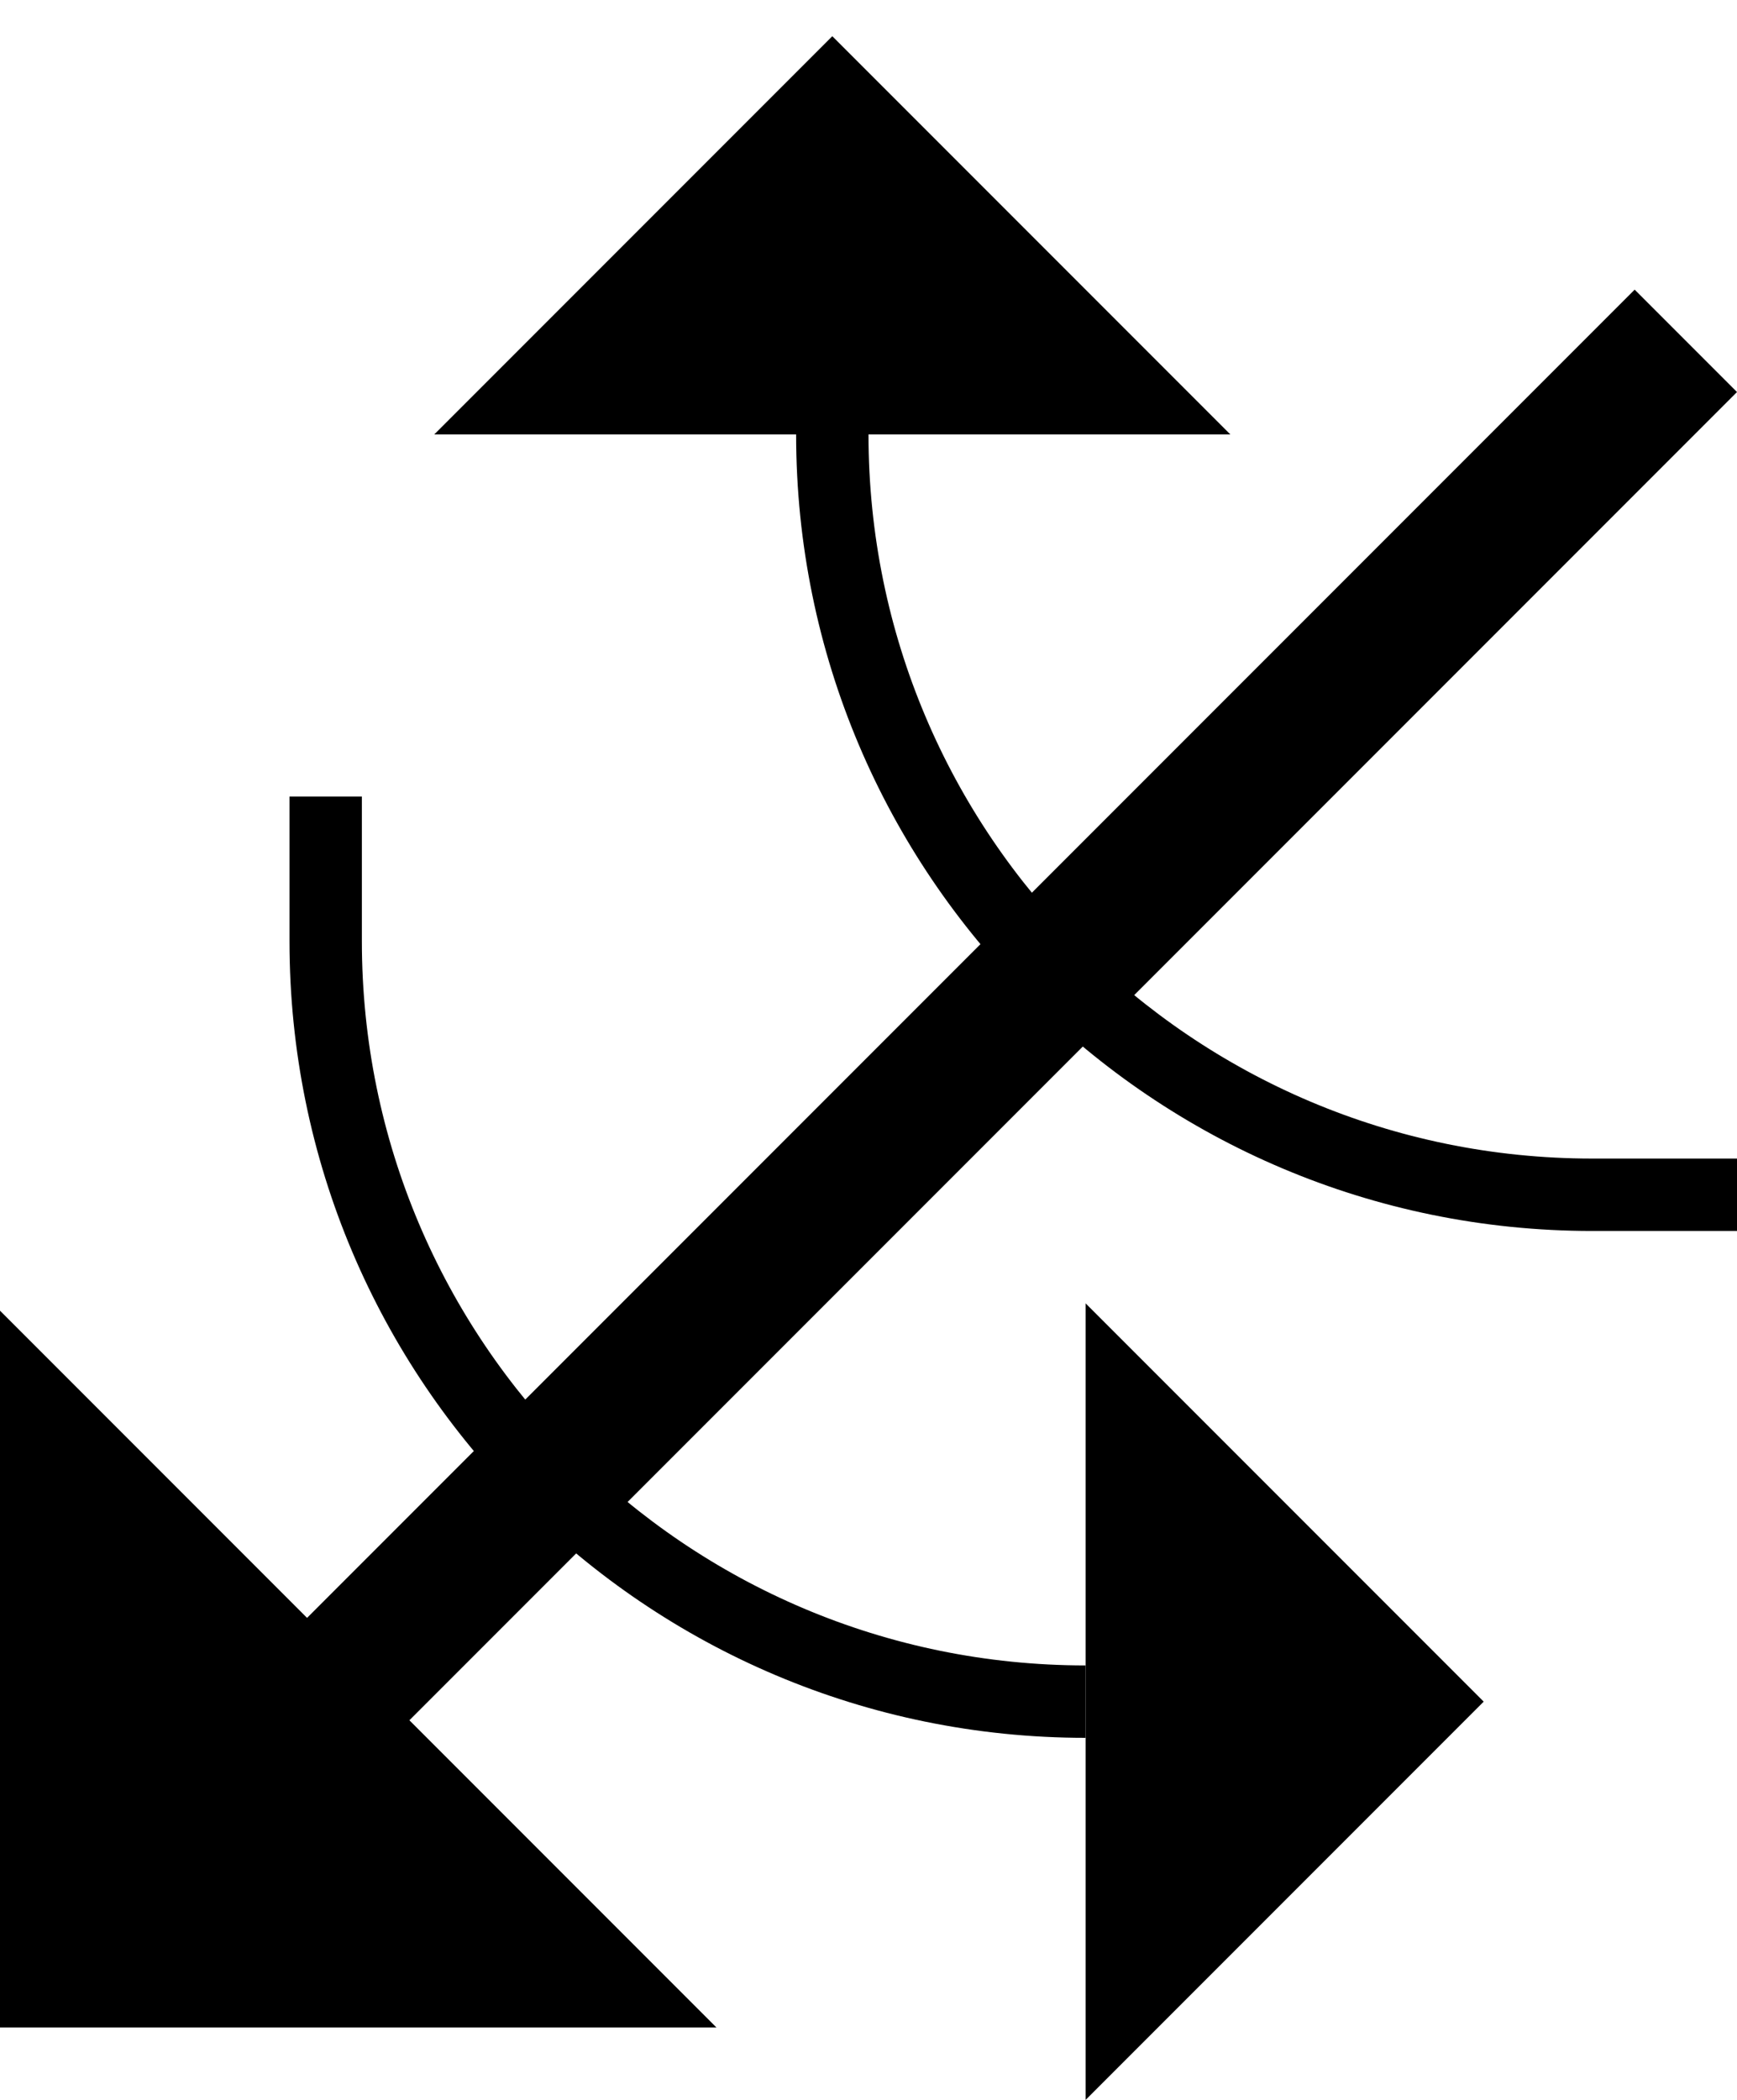 <?xml version="1.0" encoding="UTF-8" standalone="no"?>
<svg
   xmlns:dc="http://purl.org/dc/elements/1.1/"
   xmlns:cc="http://creativecommons.org/ns#"
   xmlns:rdf="http://www.w3.org/1999/02/22-rdf-syntax-ns#"
   xmlns:svg="http://www.w3.org/2000/svg"
   xmlns="http://www.w3.org/2000/svg"
   xmlns:sodipodi="http://sodipodi.sourceforge.net/DTD/sodipodi-0.dtd"
   xmlns:inkscape="http://www.inkscape.org/namespaces/inkscape"
   version="1.0"
   width="24"
   height="29"
   id="svg2"
   inkscape:version="0.47 r22583"
   sodipodi:docname="02-05-015-01-01-12.svg">
  <defs
     id="defs16">
    <inkscape:perspective
       sodipodi:type="inkscape:persp3d"
       inkscape:vp_x="0 : 23 : 1"
       inkscape:vp_y="0 : 1000 : 0"
       inkscape:vp_z="36 : 23 : 1"
       inkscape:persp3d-origin="18 : 15.333333 : 1"
       id="perspective18" />
  </defs>
  <sodipodi:namedview
     pagecolor="#ffffff"
     bordercolor="#666666"
     borderopacity="1"
     objecttolerance="10"
     gridtolerance="10"
     guidetolerance="10"
     inkscape:pageopacity="0"
     inkscape:pageshadow="2"
     inkscape:window-width="964"
     inkscape:window-height="721"
     id="namedview14"
     showgrid="true"
     inkscape:zoom="16.310345"
     inkscape:cx="12"
     inkscape:cy="14.5"
     inkscape:window-x="365"
     inkscape:window-y="0"
     inkscape:window-maximized="0"
     inkscape:current-layer="svg2"
     showborder="true">
    <inkscape:grid
       type="xygrid"
       id="grid2824"
       empspacing="5"
       visible="true"
       enabled="true"
       snapvisiblegridlinesonly="true" />
  </sodipodi:namedview>
  <path
     style="fill:#000000;fill-opacity:1;stroke:none"
     d="M 5.615,23.799 24,5.414 22.586,4 4.201,22.385 5.615,23.799 z"
     id="path2831" />
  <path
     style="fill:#000000;fill-opacity:1;stroke:none"
     d="m 15,18 5.5,5.5 -5.5,5.5 0,-11 z"
     id="path2964" />
  <path
     style="fill:#000000;fill-opacity:1;stroke:none"
     d="M 0,18.101 9.899,28 0,28 0,18.101 z"
     id="path2966" />
  <path
     style="fill:#000000;fill-opacity:1;stroke:none"
     d="m 4,13 c -1e-6,6.075 4.925,11 11,11 L 15,23 C 9.477,23 5,18.523 5,13 l 0,-2 -1,0 1e-6,2 z"
     id="path2850" />
  <path
     id="path3653"
     d="M 17,6 11.5,0.5 6,6 17,6 z"
     style="fill:#000000;fill-opacity:1;stroke:none" />
  <path
     id="path3655"
     d="m 22,17 c -6.075,1e-6 -11,-4.925 -11,-11 l 1,1e-6 c 0,5.523 4.477,10 10,10 L 24,16 24,17 22,17 z"
     style="fill:#000000;fill-opacity:1;stroke:none" />
</svg>
